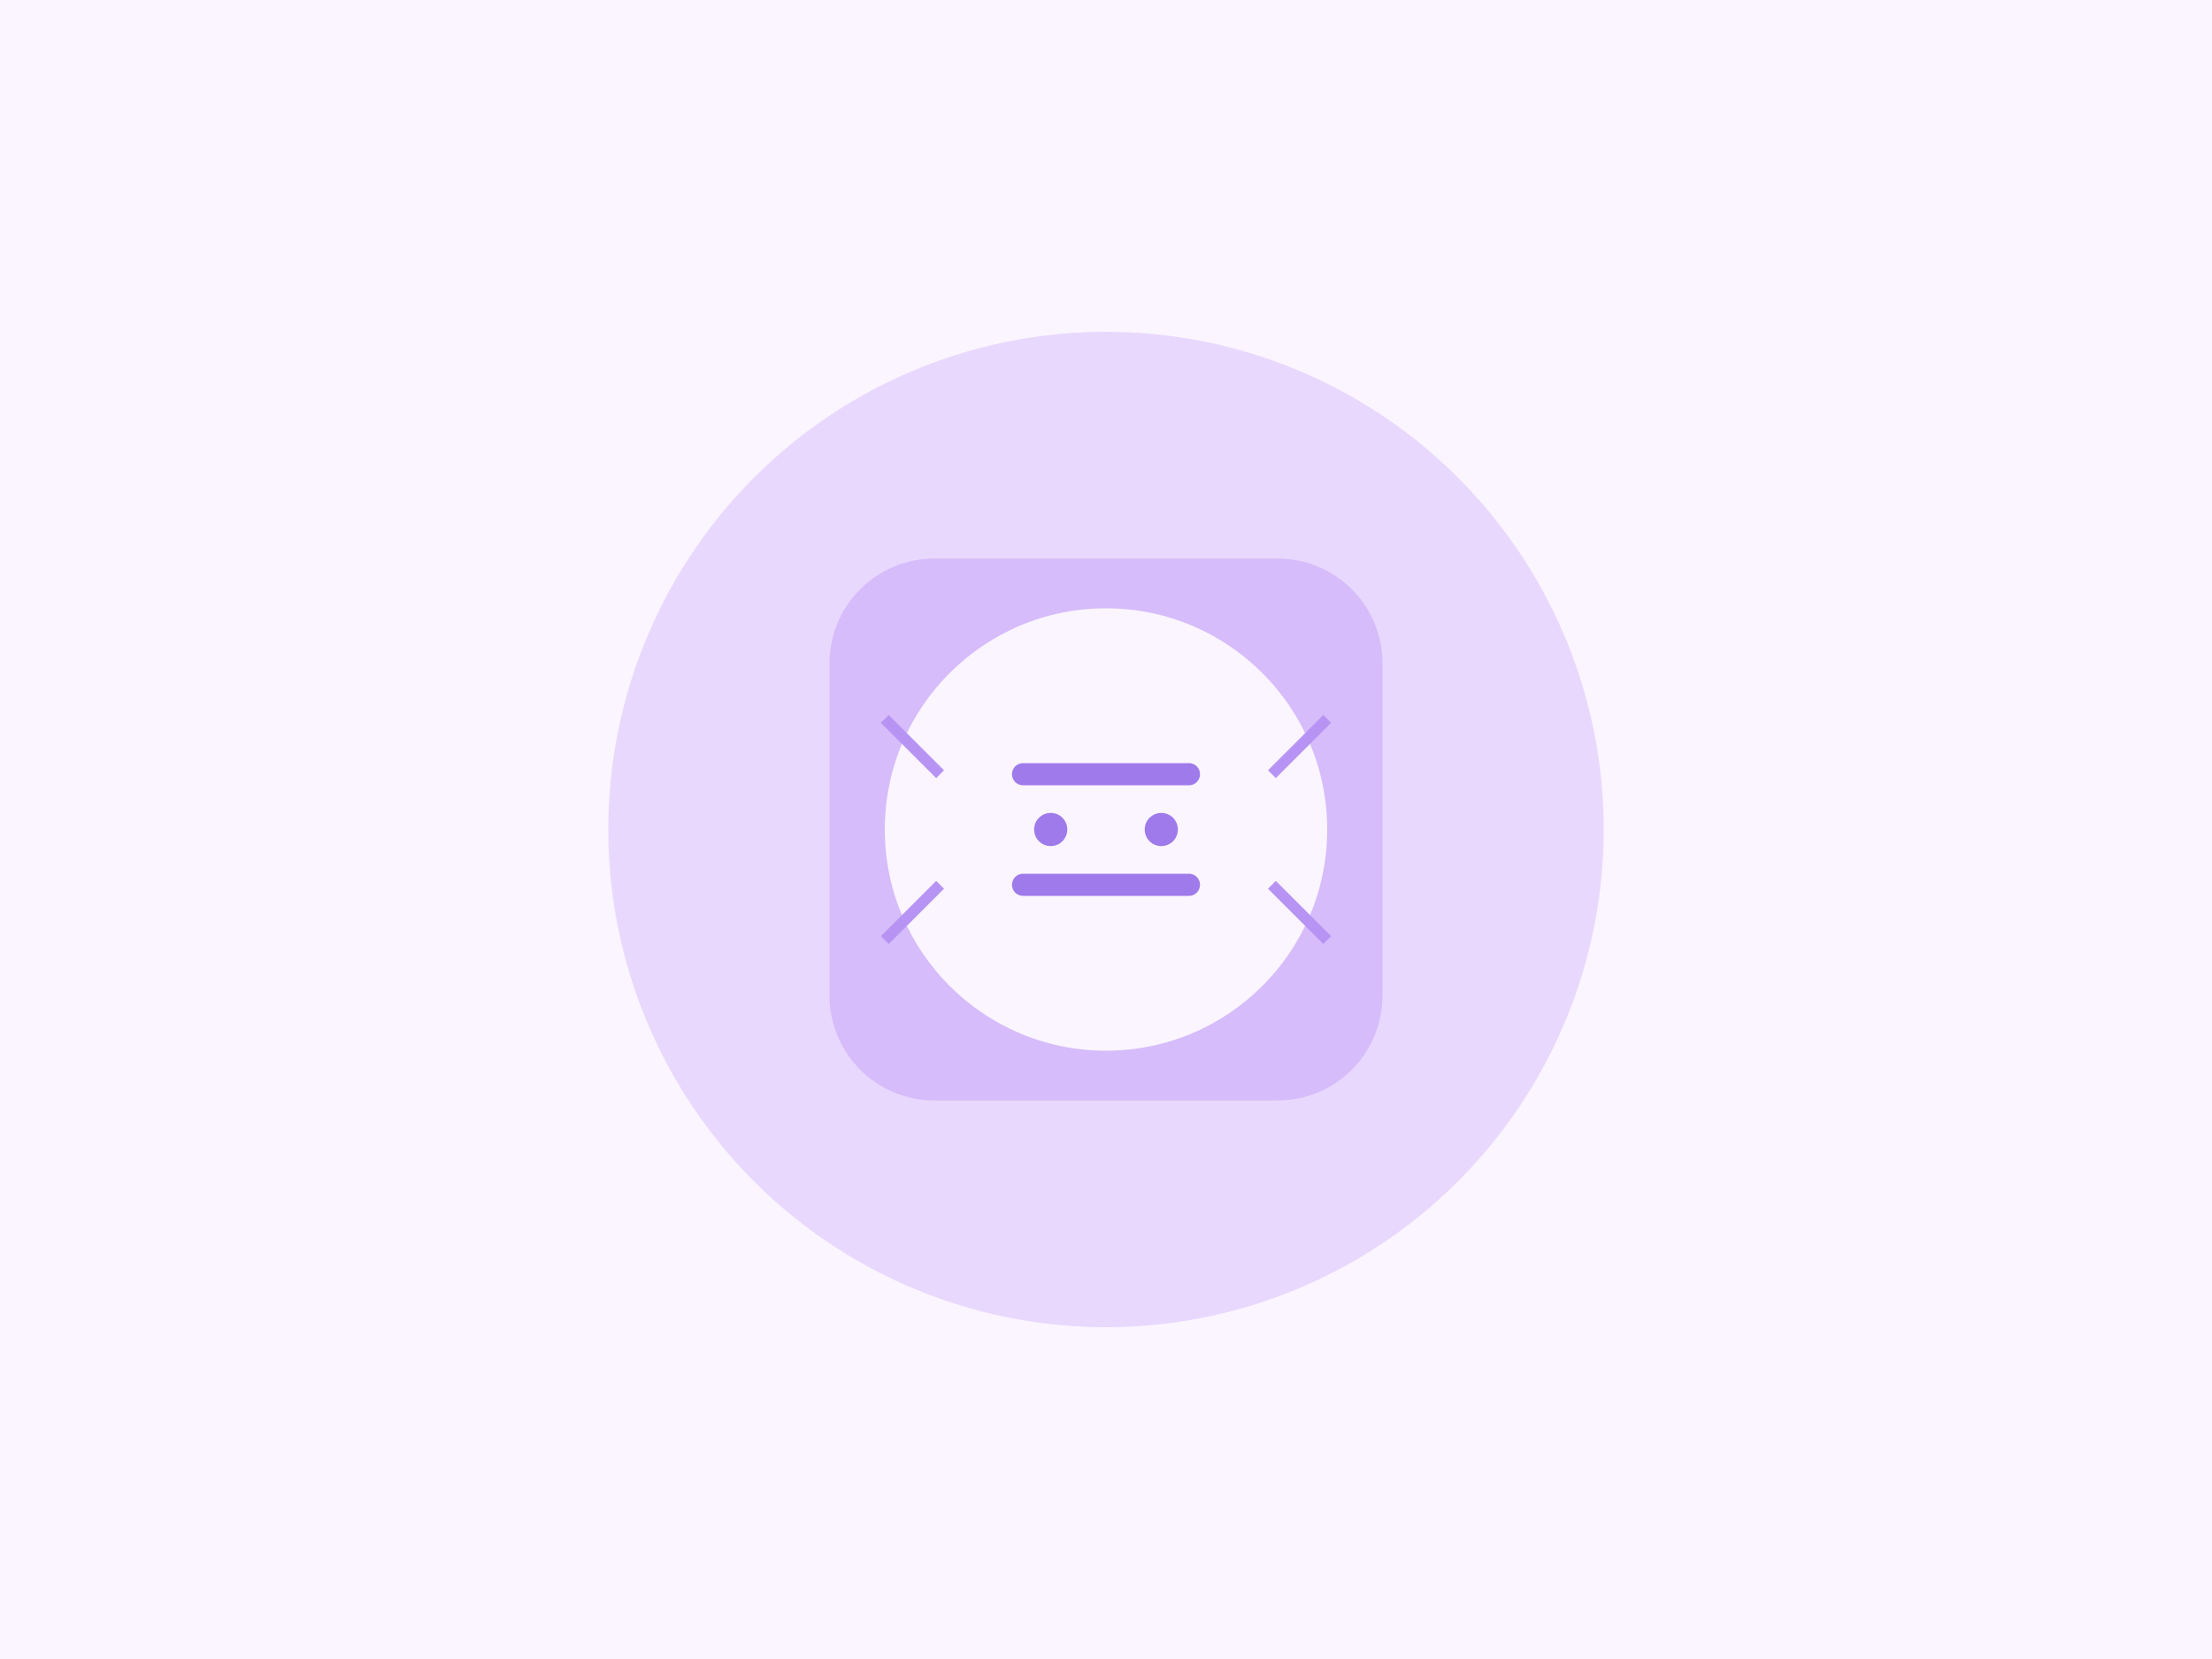 <?xml version="1.0" encoding="UTF-8"?>
<svg width="400" height="300" viewBox="0 0 400 300" fill="none" xmlns="http://www.w3.org/2000/svg">
  <rect width="400" height="300" fill="#FAF5FF"/>
  <circle cx="200" cy="150" r="90" fill="#E9D8FD"/>
  <path d="M150 120C150 109.477 158.477 101 169 101H231C241.523 101 250 109.477 250 120V180C250 190.523 241.523 199 231 199H169C158.477 199 150 190.523 150 180V120Z" fill="#D6BCFA"/>
  <circle cx="200" cy="150" r="40" fill="#FAF5FF"/>
  <path d="M185 140H215M185 160H215" stroke="#9F7AEA" stroke-width="4" stroke-linecap="round"/>
  <circle cx="190" cy="150" r="3" fill="#9F7AEA"/>
  <circle cx="210" cy="150" r="3" fill="#9F7AEA"/>
  <path d="M160 130L170 140M240 130L230 140" stroke="#B794F4" stroke-width="2"/>
  <path d="M160 170L170 160M240 170L230 160" stroke="#B794F4" stroke-width="2"/>
</svg> 
